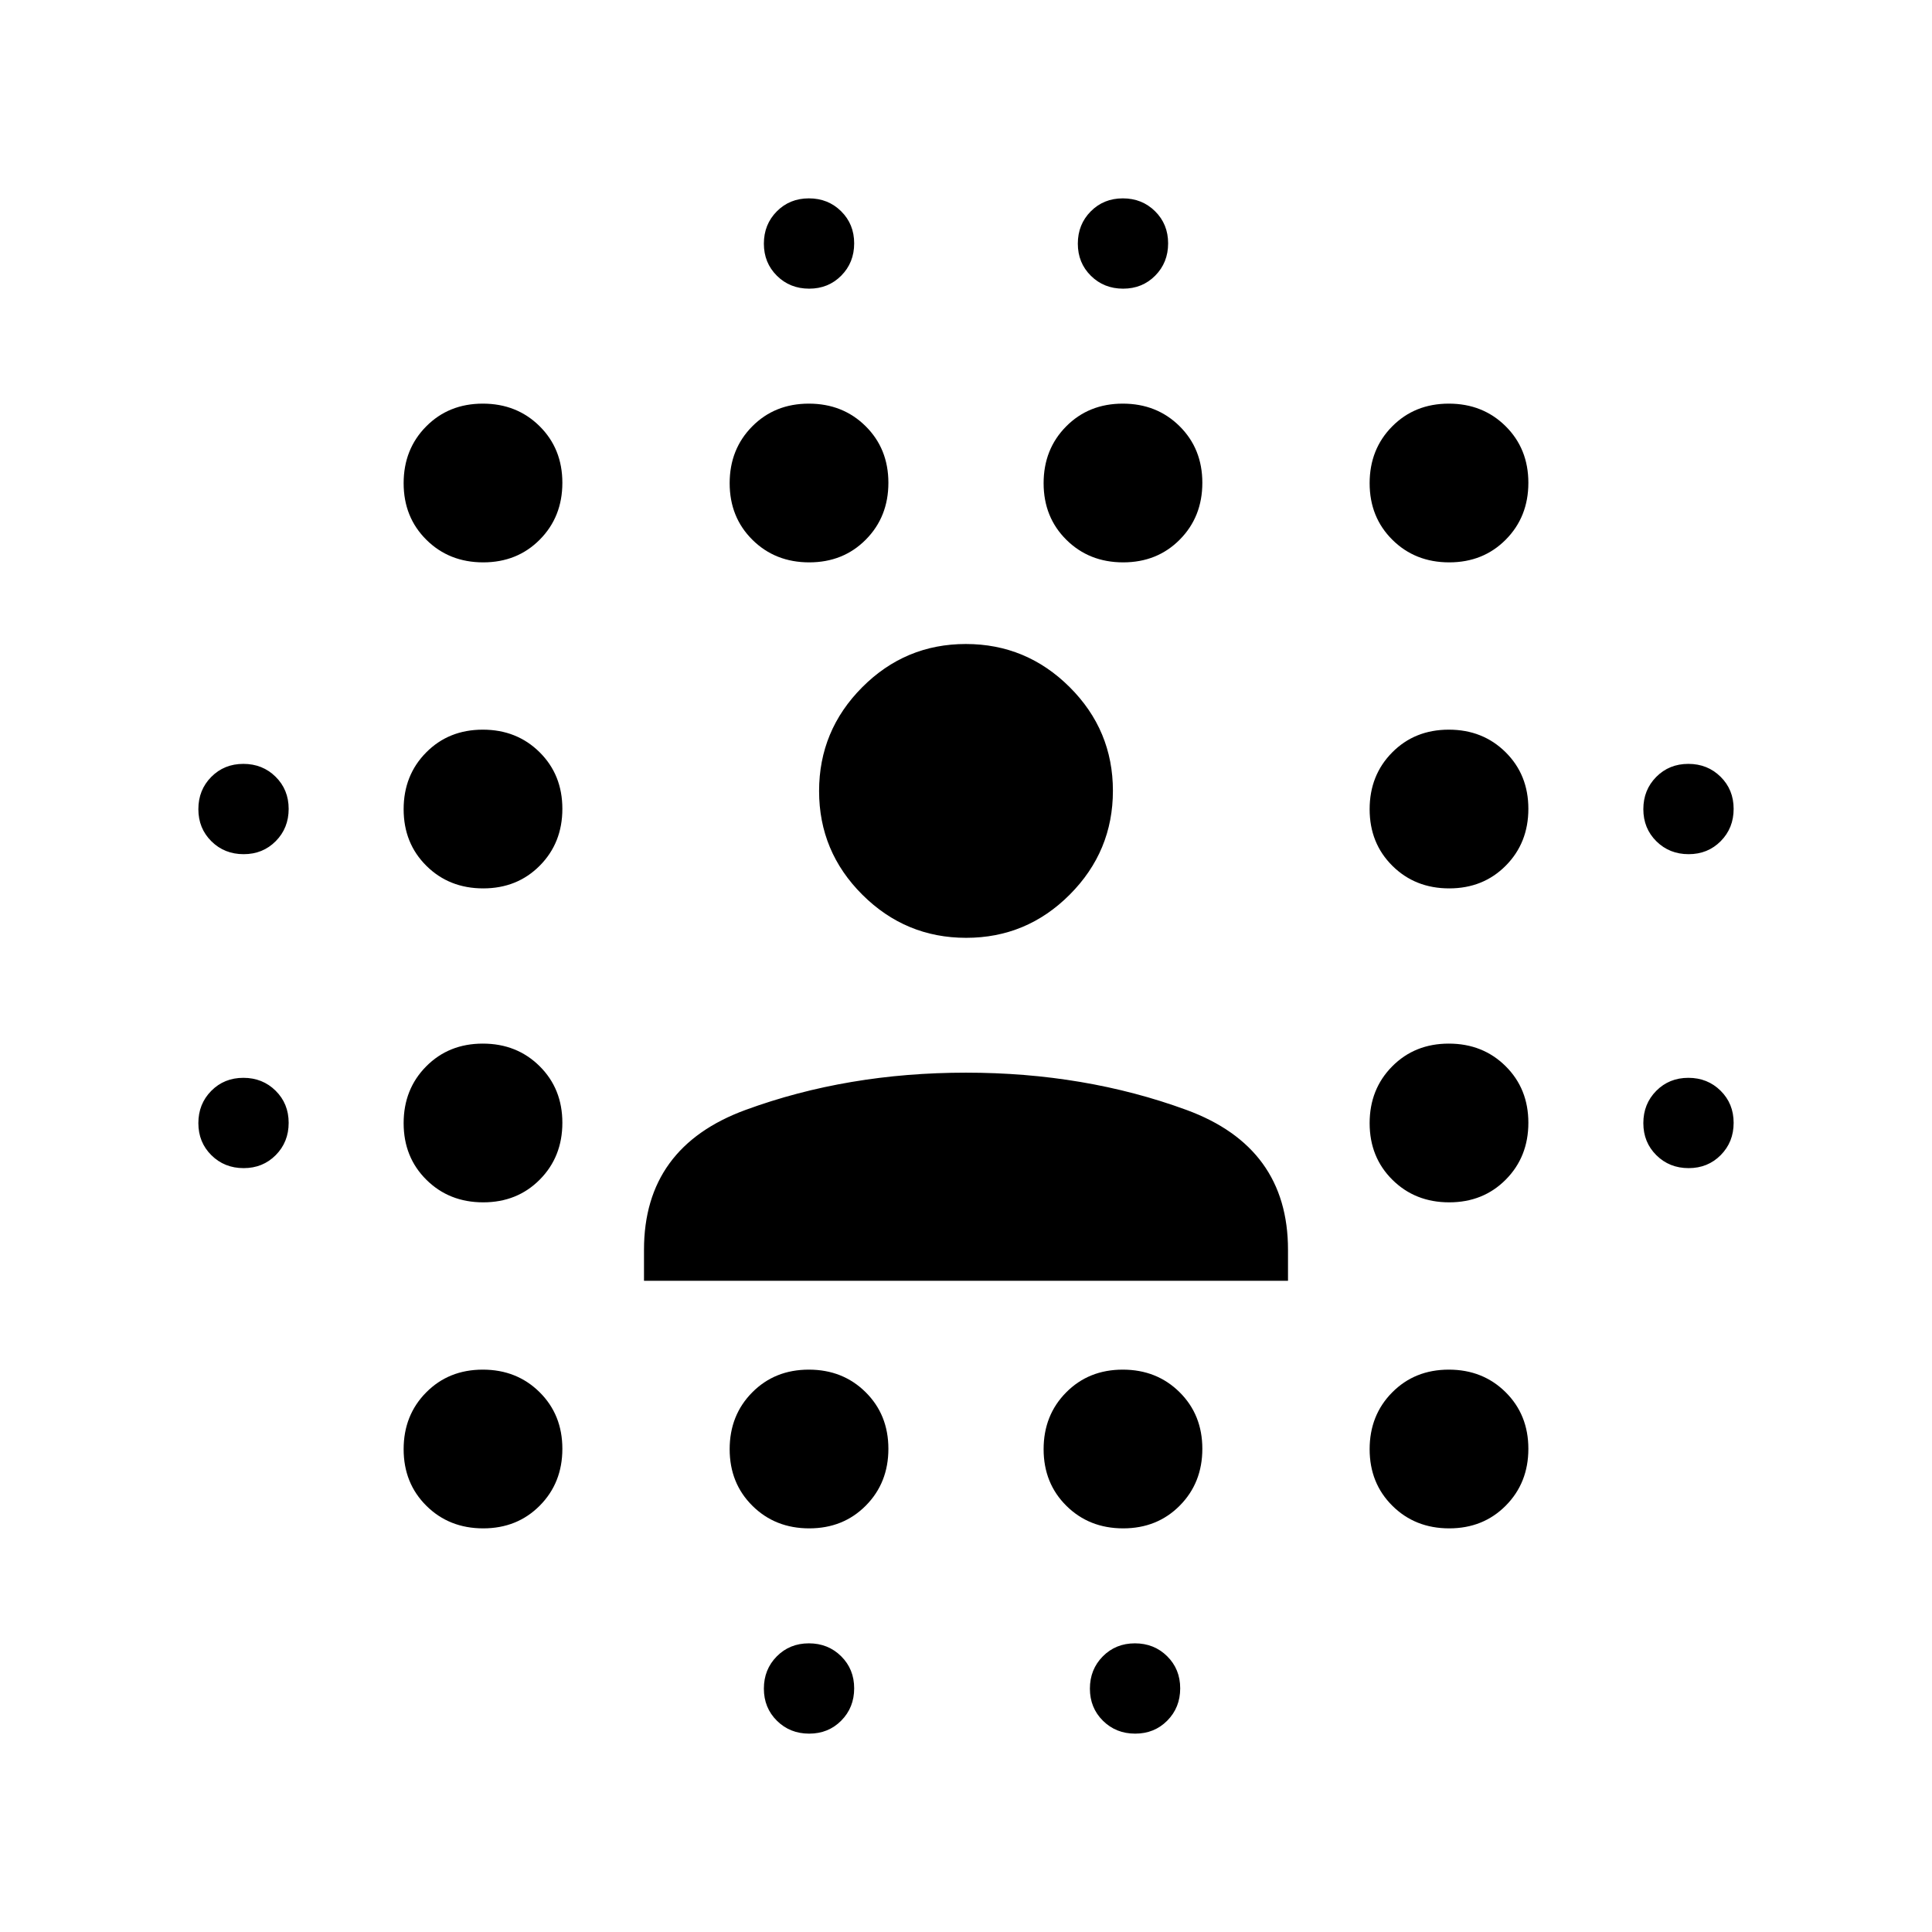 <svg xmlns="http://www.w3.org/2000/svg" height="48" viewBox="0 96 960 960" width="48"><path d="M121.068 676.435q-9.546 0-16.025-6.41-6.478-6.41-6.478-15.957 0-9.546 6.41-16.025 6.41-6.478 15.957-6.478 9.546 0 16.025 6.41 6.478 6.41 6.478 15.957 0 9.546-6.41 16.025-6.41 6.478-15.957 6.478Zm0-156q-9.546 0-16.025-6.41-6.478-6.41-6.478-15.957 0-9.546 6.41-16.025 6.41-6.478 15.957-6.478 9.546 0 16.025 6.41 6.478 6.41 6.478 15.957 0 9.546-6.41 16.025-6.41 6.478-15.957 6.478Zm119.037 335q-16.918 0-28.229-11.206-11.311-11.205-11.311-28.124 0-16.918 11.206-28.229 11.205-11.311 28.124-11.311 16.918 0 28.229 11.206 11.311 11.205 11.311 28.124 0 16.918-11.206 28.229-11.205 11.311-28.124 11.311Zm0-162q-16.918 0-28.229-11.206-11.311-11.205-11.311-28.124 0-16.918 11.206-28.229 11.205-11.311 28.124-11.311 16.918 0 28.229 11.206 11.311 11.205 11.311 28.124 0 16.918-11.206 28.229-11.205 11.311-28.124 11.311Zm0-156q-16.918 0-28.229-11.206-11.311-11.205-11.311-28.124 0-16.918 11.206-28.229 11.205-11.311 28.124-11.311 16.918 0 28.229 11.206 11.311 11.205 11.311 28.124 0 16.918-11.206 28.229-11.205 11.311-28.124 11.311Zm0-162q-16.918 0-28.229-11.206-11.311-11.205-11.311-28.124 0-16.918 11.206-28.229 11.205-11.311 28.124-11.311 16.918 0 28.229 11.206 11.311 11.205 11.311 28.124 0 16.918-11.206 28.229-11.205 11.311-28.124 11.311Zm162 480q-16.918 0-28.229-11.206-11.311-11.205-11.311-28.124 0-16.918 11.206-28.229 11.205-11.311 28.124-11.311 16.918 0 28.229 11.206 11.311 11.205 11.311 28.124 0 16.918-11.206 28.229-11.205 11.311-28.124 11.311Zm0-480q-16.918 0-28.229-11.206-11.311-11.205-11.311-28.124 0-16.918 11.206-28.229 11.205-11.311 28.124-11.311 16.918 0 28.229 11.206 11.311 11.205 11.311 28.124 0 16.918-11.206 28.229-11.205 11.311-28.124 11.311Zm-.037 582q-9.546 0-16.025-6.41-6.478-6.41-6.478-15.957 0-9.546 6.41-16.025 6.41-6.478 15.957-6.478 9.546 0 16.025 6.41 6.478 6.41 6.478 15.957 0 9.546-6.41 16.025-6.41 6.478-15.957 6.478Zm0-718q-9.546 0-16.025-6.41-6.478-6.41-6.478-15.957 0-9.546 6.41-16.025 6.41-6.478 15.957-6.478 9.546 0 16.025 6.41 6.478 6.41 6.478 15.957 0 9.546-6.41 16.025-6.41 6.478-15.957 6.478Zm156.037 616q-16.918 0-28.229-11.206-11.311-11.205-11.311-28.124 0-16.918 11.206-28.229 11.205-11.311 28.124-11.311 16.918 0 28.229 11.206 11.311 11.205 11.311 28.124 0 16.918-11.206 28.229-11.205 11.311-28.124 11.311Zm0-480q-16.918 0-28.229-11.206-11.311-11.205-11.311-28.124 0-16.918 11.206-28.229 11.205-11.311 28.124-11.311 16.918 0 28.229 11.206 11.311 11.205 11.311 28.124 0 16.918-11.206 28.229-11.205 11.311-28.124 11.311Zm-.037-136q-9.546 0-16.025-6.41-6.478-6.41-6.478-15.957 0-9.546 6.41-16.025 6.41-6.478 15.957-6.478 9.546 0 16.025 6.41 6.478 6.41 6.478 15.957 0 9.546-6.41 16.025-6.41 6.478-15.957 6.478Zm6 718q-9.546 0-16.025-6.41-6.478-6.41-6.478-15.957 0-9.546 6.41-16.025 6.41-6.478 15.957-6.478 9.546 0 16.025 6.41 6.478 6.41 6.478 15.957 0 9.546-6.41 16.025-6.41 6.478-15.957 6.478Zm156.037-102q-16.918 0-28.229-11.206-11.311-11.205-11.311-28.124 0-16.918 11.206-28.229 11.205-11.311 28.124-11.311 16.918 0 28.229 11.206 11.311 11.205 11.311 28.124 0 16.918-11.206 28.229-11.205 11.311-28.124 11.311Zm0-162q-16.918 0-28.229-11.206-11.311-11.205-11.311-28.124 0-16.918 11.206-28.229 11.205-11.311 28.124-11.311 16.918 0 28.229 11.206 11.311 11.205 11.311 28.124 0 16.918-11.206 28.229-11.205 11.311-28.124 11.311Zm0-156q-16.918 0-28.229-11.206-11.311-11.205-11.311-28.124 0-16.918 11.206-28.229 11.205-11.311 28.124-11.311 16.918 0 28.229 11.206 11.311 11.205 11.311 28.124 0 16.918-11.206 28.229-11.205 11.311-28.124 11.311Zm0-162q-16.918 0-28.229-11.206-11.311-11.205-11.311-28.124 0-16.918 11.206-28.229 11.205-11.311 28.124-11.311 16.918 0 28.229 11.206 11.311 11.205 11.311 28.124 0 16.918-11.206 28.229-11.205 11.311-28.124 11.311Zm118.963 301q-9.546 0-16.025-6.41-6.478-6.41-6.478-15.957 0-9.546 6.41-16.025 6.41-6.478 15.957-6.478 9.546 0 16.025 6.41 6.478 6.41 6.478 15.957 0 9.546-6.41 16.025-6.41 6.478-15.957 6.478Zm0-156q-9.546 0-16.025-6.41-6.478-6.41-6.478-15.957 0-9.546 6.41-16.025 6.41-6.478 15.957-6.478 9.546 0 16.025 6.41 6.478 6.41 6.478 15.957 0 9.546-6.41 16.025-6.41 6.478-15.957 6.478ZM320 732.413V717q0-51 50.5-69.5T480 629q59 0 109.5 18.5T640 717v15.413H320ZM480.08 562q-30.08 0-51.58-21.42-21.5-21.421-21.5-51.5 0-30.08 21.42-51.58 21.421-21.5 51.5-21.5 30.08 0 51.58 21.42 21.5 21.421 21.5 51.5 0 30.08-21.42 51.58-21.421 21.5-51.5 21.5Z"/></svg>